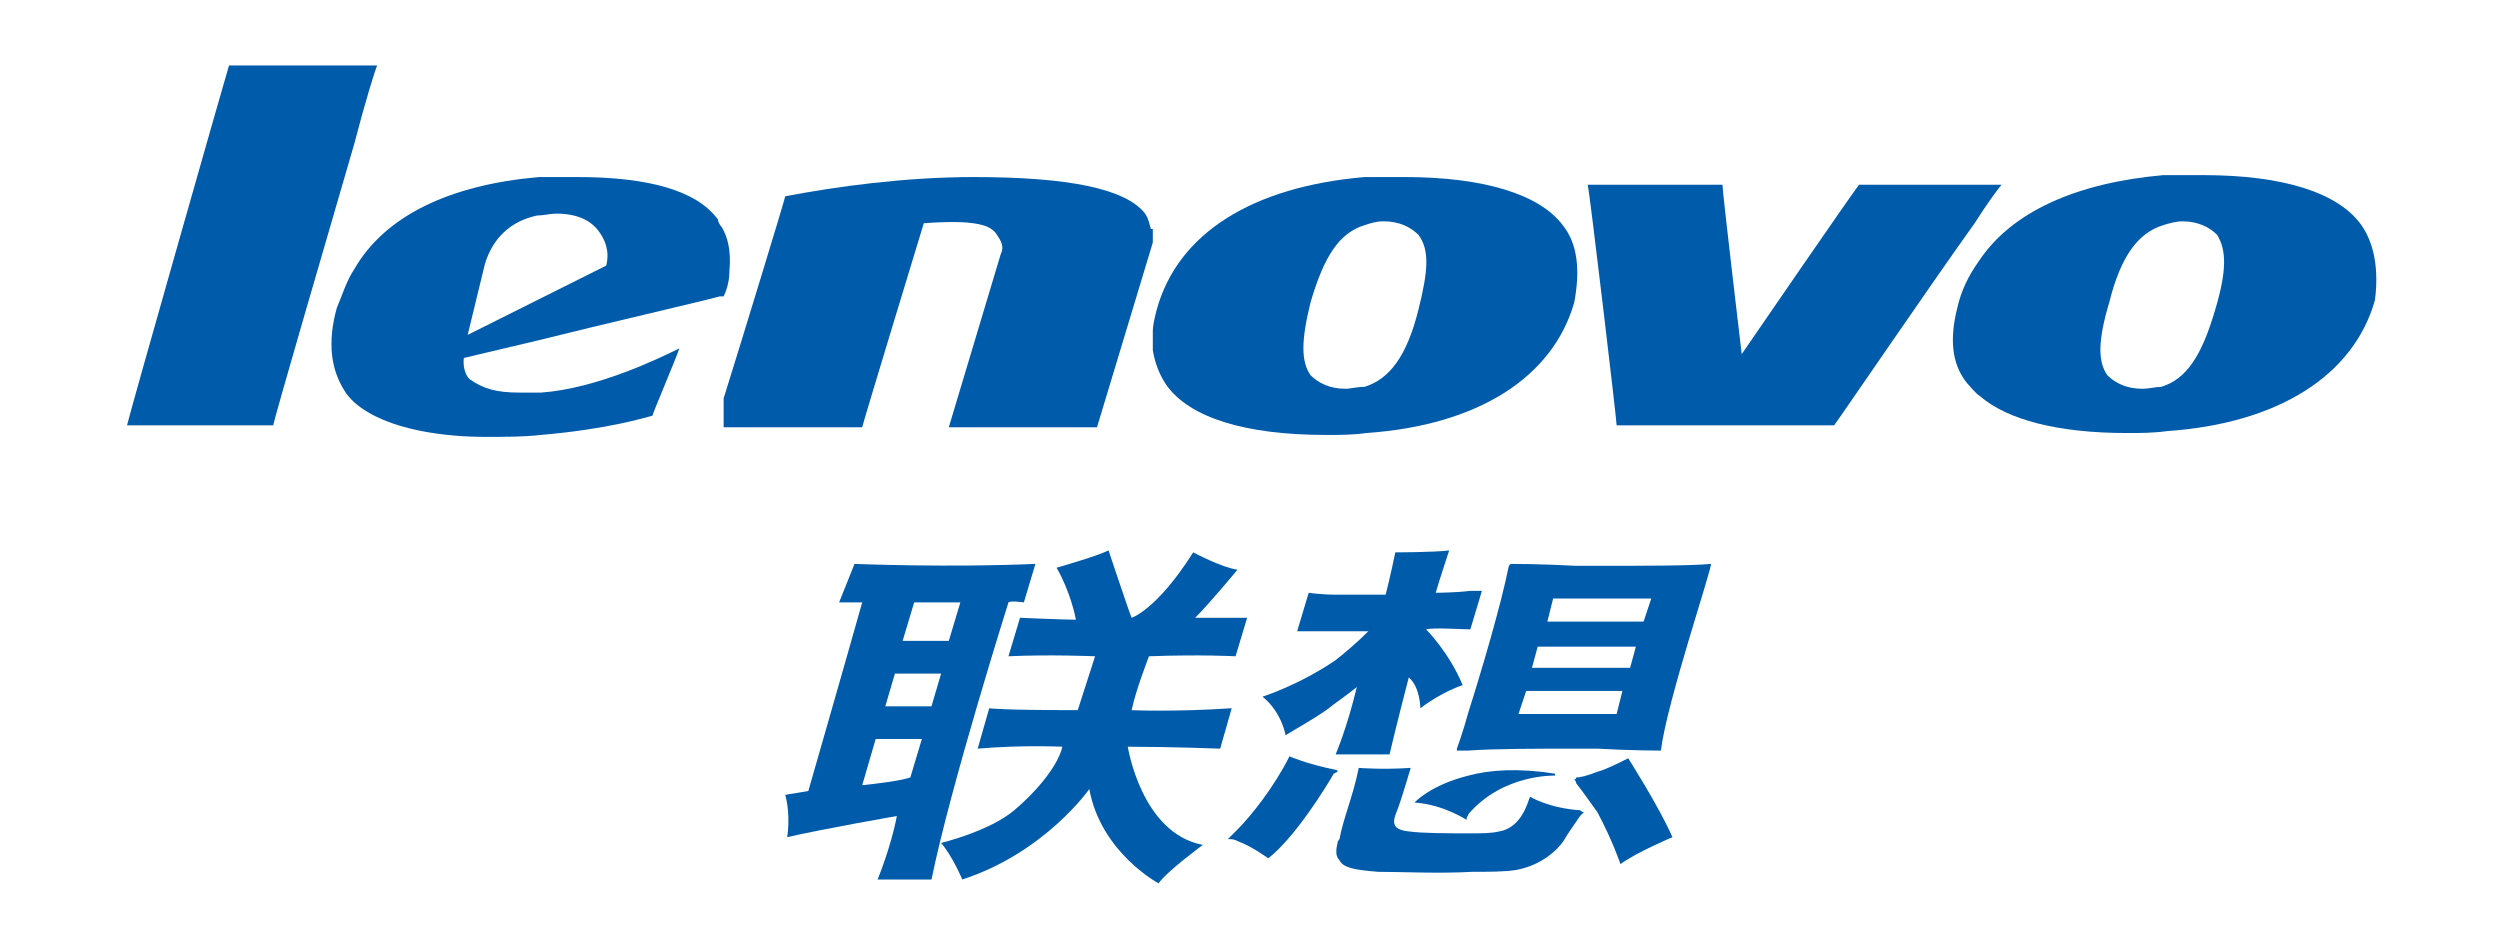 <?xml version="1.0" encoding="utf-8"?>
<!-- Generator: Adobe Illustrator 22.0.1, SVG Export Plug-In . SVG Version: 6.00 Build 0)  -->
<svg version="1.1" id="图层_1" xmlns="http://www.w3.org/2000/svg" xmlns:xlink="http://www.w3.org/1999/xlink" x="0px" y="0px"
	 viewBox="0 0 129.9 49.3" style="enable-background:new 0 0 129.9 49.3;" xml:space="preserve">
<style type="text/css">
	.st0{fill-rule:evenodd;clip-rule:evenodd;fill:#2E82C5;}
	.st1{fill:#273897;}
	.st2{fill:#FE0000;}
	.st3{fill:#E60012;}
	.st4{fill-rule:evenodd;clip-rule:evenodd;fill:#FDD108;}
	.st5{fill-rule:evenodd;clip-rule:evenodd;fill:#231815;}
	.st6{fill-rule:evenodd;clip-rule:evenodd;fill:#727171;}
	.st7{fill:#231815;}
	.st8{fill:#F7B400;}
	.st9{fill:#FFFFFF;}
	.st10{fill-rule:evenodd;clip-rule:evenodd;fill:#0058A9;}
	.st11{fill:#3DAE2B;}
	.st12{fill-rule:evenodd;clip-rule:evenodd;fill:#0076C0;}
	.st13{fill-rule:evenodd;clip-rule:evenodd;fill:#EF8200;}
	.st14{fill:#07529B;}
	.st15{fill:url(#SVGID_1_);}
	.st16{fill:url(#SVGID_2_);}
	.st17{fill:url(#SVGID_3_);}
	.st18{fill:url(#SVGID_4_);}
	.st19{fill:url(#SVGID_5_);}
	.st20{clip-path:url(#SVGID_6_);}
	.st21{clip-path:url(#SVGID_7_);}
	.st22{fill:#0C73B9;}
	.st23{fill:#005BAB;}
	.st24{fill:#0A5FA6;}
	.st25{opacity:0.5;fill:#E50012;}
	.st26{fill:#FFFEFA;}
	.st27{opacity:0.5;fill:#2CA6E0;}
	.st28{fill:#69C146;}
	.st29{fill:#009844;}
	.st30{fill:#F29600;}
	.st31{fill:#E50012;}
	.st32{fill:#161D29;}
	.st33{fill:#00913A;}
	.st34{fill-rule:evenodd;clip-rule:evenodd;fill:#B42E82;}
</style>
<g>
	<g>
		<path class="st23" d="M96.6,9.6c-0.2,0.2-6.1,8.8-6.1,8.8s-1-8.4-1-8.8h-7C82.6,10,84,21.8,84,22.1h11.3c0.1-0.1,4.8-7,7.3-10.5
			c0.7-1.1,1.3-1.9,1.4-2H96.6z"/>
		<path class="st23" d="M122.7,11.7c-1.2-1.7-4.1-2.6-8.2-2.6c-0.7,0-1.4,0-2.1,0c-4.5,0.4-7.9,1.9-9.6,4.5
			c-0.5,0.7-0.9,1.5-1.1,2.4c-0.4,1.6-0.3,2.9,0.5,3.9c0.2,0.2,0.4,0.5,0.7,0.7c1.4,1.2,4,1.9,7.6,1.9c0.7,0,1.4,0,2.1-0.1
			c5.8-0.4,9.7-2.9,10.8-6.8C123.6,14.1,123.4,12.7,122.7,11.7 M115.1,16.1c-0.7,2.4-1.5,3.6-2.8,4c-0.3,0-0.6,0.1-1,0.1
			c-0.8,0-1.4-0.3-1.8-0.7c-0.5-0.7-0.5-1.8,0.1-3.8c0.6-2.4,1.5-3.6,2.8-4c0.3-0.1,0.7-0.2,1-0.2c0.8,0,1.4,0.3,1.8,0.7
			C115.7,13,115.7,14.1,115.1,16.1"/>
		<path class="st23" d="M81.2,11.7C80,10.1,77.1,9.2,73,9.2c-0.7,0-1.4,0-2.1,0c-5.8,0.5-9.7,2.9-10.8,6.9c-0.1,0.4-0.2,0.8-0.2,1.1
			v1c0.1,0.6,0.3,1.2,0.7,1.8c1.2,1.7,4.1,2.6,8.3,2.6c0.7,0,1.4,0,2.1-0.1c5.8-0.4,9.7-2.9,10.8-6.8C82.1,14.1,82,12.7,81.2,11.7
			 M73.7,16.1c-0.6,2.4-1.5,3.6-2.8,4c-0.4,0-0.7,0.1-1,0.1c-0.8,0-1.4-0.3-1.8-0.7c-0.5-0.7-0.5-1.8,0-3.8c0.7-2.4,1.5-3.6,2.8-4
			c0.3-0.1,0.6-0.2,1-0.2c0.8,0,1.4,0.3,1.8,0.7C74.3,13,74.2,14.1,73.7,16.1"/>
		<path class="st23" d="M59.8,11.9c-0.1-0.3-0.1-0.5-0.3-0.8c-1-1.3-4-1.9-8.9-1.9c-3.6,0-7.2,0.5-9.8,1c0,0.1-2.2,7.3-3.2,10.5v1.5
			h7.2c0-0.1,3.2-10.6,3.2-10.6c2.7-0.2,3.5,0.1,3.8,0.6c0.2,0.3,0.4,0.6,0.2,1l-2.7,9h7.7l2.9-9.6V11.9z"/>
		<path class="st23" d="M11.9,3.4c-0.1,0.3-5.2,18.2-5.3,18.7h7.6c0-0.2,2.6-9.1,4.2-14.6c0.6-2.3,1.1-3.9,1.2-4.1H11.9z"/>
		<path class="st23" d="M37.5,11.8c-0.1-0.1-0.2-0.3-0.2-0.4c-1.1-1.5-3.6-2.2-7.3-2.2c-0.7,0-1.4,0-2,0c-4.6,0.4-8,2-9.6,4.8
			c-0.4,0.6-0.6,1.3-0.9,2c-0.5,1.8-0.3,3.2,0.4,4.3c0.1,0.2,0.3,0.4,0.5,0.6c1.7,1.5,4.9,1.8,6.8,1.8c1.1,0,2,0,2.9-0.1
			c3.5-0.3,5.4-0.9,5.8-1c0-0.1,1.2-2.9,1.4-3.5c-1,0.5-4.3,2.1-7.2,2.3H27c-1.2,0-1.9-0.2-2.6-0.7c-0.4-0.4-0.3-1.1-0.3-1.1
			s1.7-0.4,3.8-0.9c3.6-0.9,8.4-2,9.5-2.3c0.1,0,0.2,0,0.2,0c0.1-0.2,0.3-0.7,0.3-1.3C38,13,37.8,12.3,37.5,11.8 M31.5,13.8
			l-3.6,1.8l-3.6,1.8l0.9-3.7c0.4-1.3,1.3-2.2,2.7-2.5c0.3,0,0.7-0.1,1-0.1c1.3,0,1.9,0.5,2.2,0.9C31.4,12.4,31.7,13,31.5,13.8"/>
	</g>
	<g>
		<path class="st23" d="M76.3,42.3c1.8-2.1,4.5-2,4.5-2v-0.1c-1.9-0.3-3.4-0.2-4.5,0.1c-2,0.5-2.8,1.4-2.8,1.4
			c1.5,0.1,2.7,0.9,2.7,0.9C76.2,42.4,76.3,42.4,76.3,42.3 M65.6,36.2c1,0.8,1.2,2,1.2,2c1-0.6,1.9-1.1,2.5-1.6
			c0.7-0.5,1.2-0.9,1.2-0.9c-0.5,2.1-1.1,3.5-1.1,3.5h2.8c0.4-1.7,1-4,1-4c0.6,0.5,0.6,1.6,0.6,1.6c1.2-0.9,2.2-1.2,2.2-1.2
			c-0.7-1.7-1.9-2.9-1.9-2.9c0.4-0.1,1.9,0,2.2,0h0.1l0.6-2h-0.6c-0.8,0.1-1.8,0.1-1.8,0.1c0.2-0.7,0.7-2.2,0.7-2.2
			c-0.8,0.1-2.8,0.1-2.8,0.1c-0.2,1-0.5,2.2-0.5,2.2h-2.5c-0.9,0-1.5-0.1-1.5-0.1l-0.6,2c0.7,0,1.4,0,2,0h1.7
			c-0.6,0.6-1.2,1.1-1.7,1.5C67.5,35.6,65.6,36.2,65.6,36.2 M69.5,40.1c0-0.1-0.1-0.1-0.1-0.1c-1.5-0.3-2.4-0.7-2.4-0.7
			c-0.8,1.6-2,3.1-2.7,3.8c-0.3,0.3-0.5,0.5-0.5,0.5c0.2,0,0.3,0,0.5,0.1c0.8,0.3,1.6,0.9,1.6,0.9c1.4-1.1,3-3.7,3.4-4.4
			C69.5,40.1,69.5,40.1,69.5,40.1 M83,40.1c-0.5,0.2-0.9,0.3-1.1,0.3c0,0.1-0.1,0.1-0.1,0.1c0,0,0.1,0.1,0.1,0.2
			c0.4,0.5,0.8,1.1,1.1,1.5c0.8,1.5,1.2,2.7,1.2,2.7c0.8-0.6,2.7-1.4,2.7-1.4c-0.7-1.6-2.3-4.1-2.3-4.1C84,39.7,83.4,40,83,40.1
			 M88.9,29.3c-1,0.1-3.6,0.1-5.9,0.1h-1.1c-1.8-0.1-3.4-0.1-3.4-0.1l-0.1,0.1C78,31.4,77,34.8,76.3,37c-0.3,1.1-0.6,1.9-0.6,1.9
			L75.7,39l0.1,0h0.5c1.3-0.1,3.6-0.1,5.6-0.1H83c1.8,0.1,3.2,0.1,3.2,0.1h0.1C86.6,36.5,89,29.4,88.9,29.3H89H88.9z M84,37.1h-5.1
			l0.4-1.2h5L84,37.1z M84.7,34.7h-5.1l0.3-1.1H85L84.7,34.7z M85.4,32.3h-5l0.3-1.2h5.1L85.4,32.3z M79.5,41.4
			c-0.1,0.2-0.4,1.6-1.6,1.8c-0.4,0.1-0.9,0.1-1.5,0.1c-1.2,0-2.5,0-3.2-0.1c-1-0.1-0.8-0.6-0.6-1.1c0.2-0.5,0.7-2.2,0.7-2.2
			c-1.5,0.1-2.7,0-2.7,0c-0.3,1.5-0.8,2.6-1,3.7c-0.1,0.1-0.1,0.2-0.1,0.2c-0.1,0.4-0.1,0.7,0.1,0.9c0.2,0.4,0.8,0.5,2,0.6
			c1.2,0,3.2,0.1,4.9,0c0.9,0,1.7,0,2.3-0.1c1.6-0.3,2.4-1.4,2.5-1.6c0.1-0.2,0.6-0.9,0.8-1.2c0.1-0.1,0.2-0.2,0.2-0.2
			c0,0-0.1,0-0.2-0.1C80.5,42,79.5,41.4,79.5,41.4"/>
		<path class="st23" d="M54.9,29.5c0,0,2.1-0.6,2.7-0.9c0,0,1.1,3.3,1.2,3.5c0,0,1.3-0.4,3.2-3.4c0,0,1.5,0.8,2.3,0.9
			c0,0-1.4,1.7-2.2,2.5c0,0,1.6,0,2.7,0l-0.6,2c0,0-1.8-0.1-4.5,0c0,0-0.7,1.8-0.9,2.8c0,0,2.2,0.1,5.2-0.1l-0.6,2.1
			c0,0-2.6-0.1-4.8-0.1c0,0,0.7,4.5,3.9,5.1c0,0-1.9,1.4-2.3,2c0,0-3-1.6-3.6-4.9c0,0-2.3,3.3-6.6,4.7c0,0-0.5-1.2-1.1-1.9
			c0,0,2.5-0.6,3.8-1.7c1.3-1.1,2.3-2.4,2.5-3.3c0,0-2.1-0.1-4.4,0.1l0.6-2.1c0,0,0.5,0.1,4.6,0.1c0,0,0.8-2.5,0.9-2.8
			c0,0-2.4-0.1-4.5,0l0.6-2c0,0,2.3,0.1,2.9,0.1C55.9,32.1,55.6,30.7,54.9,29.5"/>
		<path class="st23" d="M44.4,29.3c0,0,4.9,0.2,9.4,0l-0.6,2c0,0-0.7-0.1-0.8,0c0,0-3,9.5-4,14.4h-2.8c0,0,0.7-1.7,1-3.3
			c0,0-4,0.7-5.7,1.1c0,0,0.2-1.1-0.1-2.2l1.2-0.2c0,0,1.9-6.6,2.8-9.8c0,0-0.9,0-1.2,0L44.4,29.3z M47.9,38.4h-2.4l-0.7,2.4
			c0.9-0.1,1.8-0.2,2.5-0.4L47.9,38.4z M48.9,35h-2.4L46,36.7h2.4L48.9,35z M49.9,31.3h-2.4l-0.6,2h2.4L49.9,31.3z"/>
	</g>
</g>
</svg>
